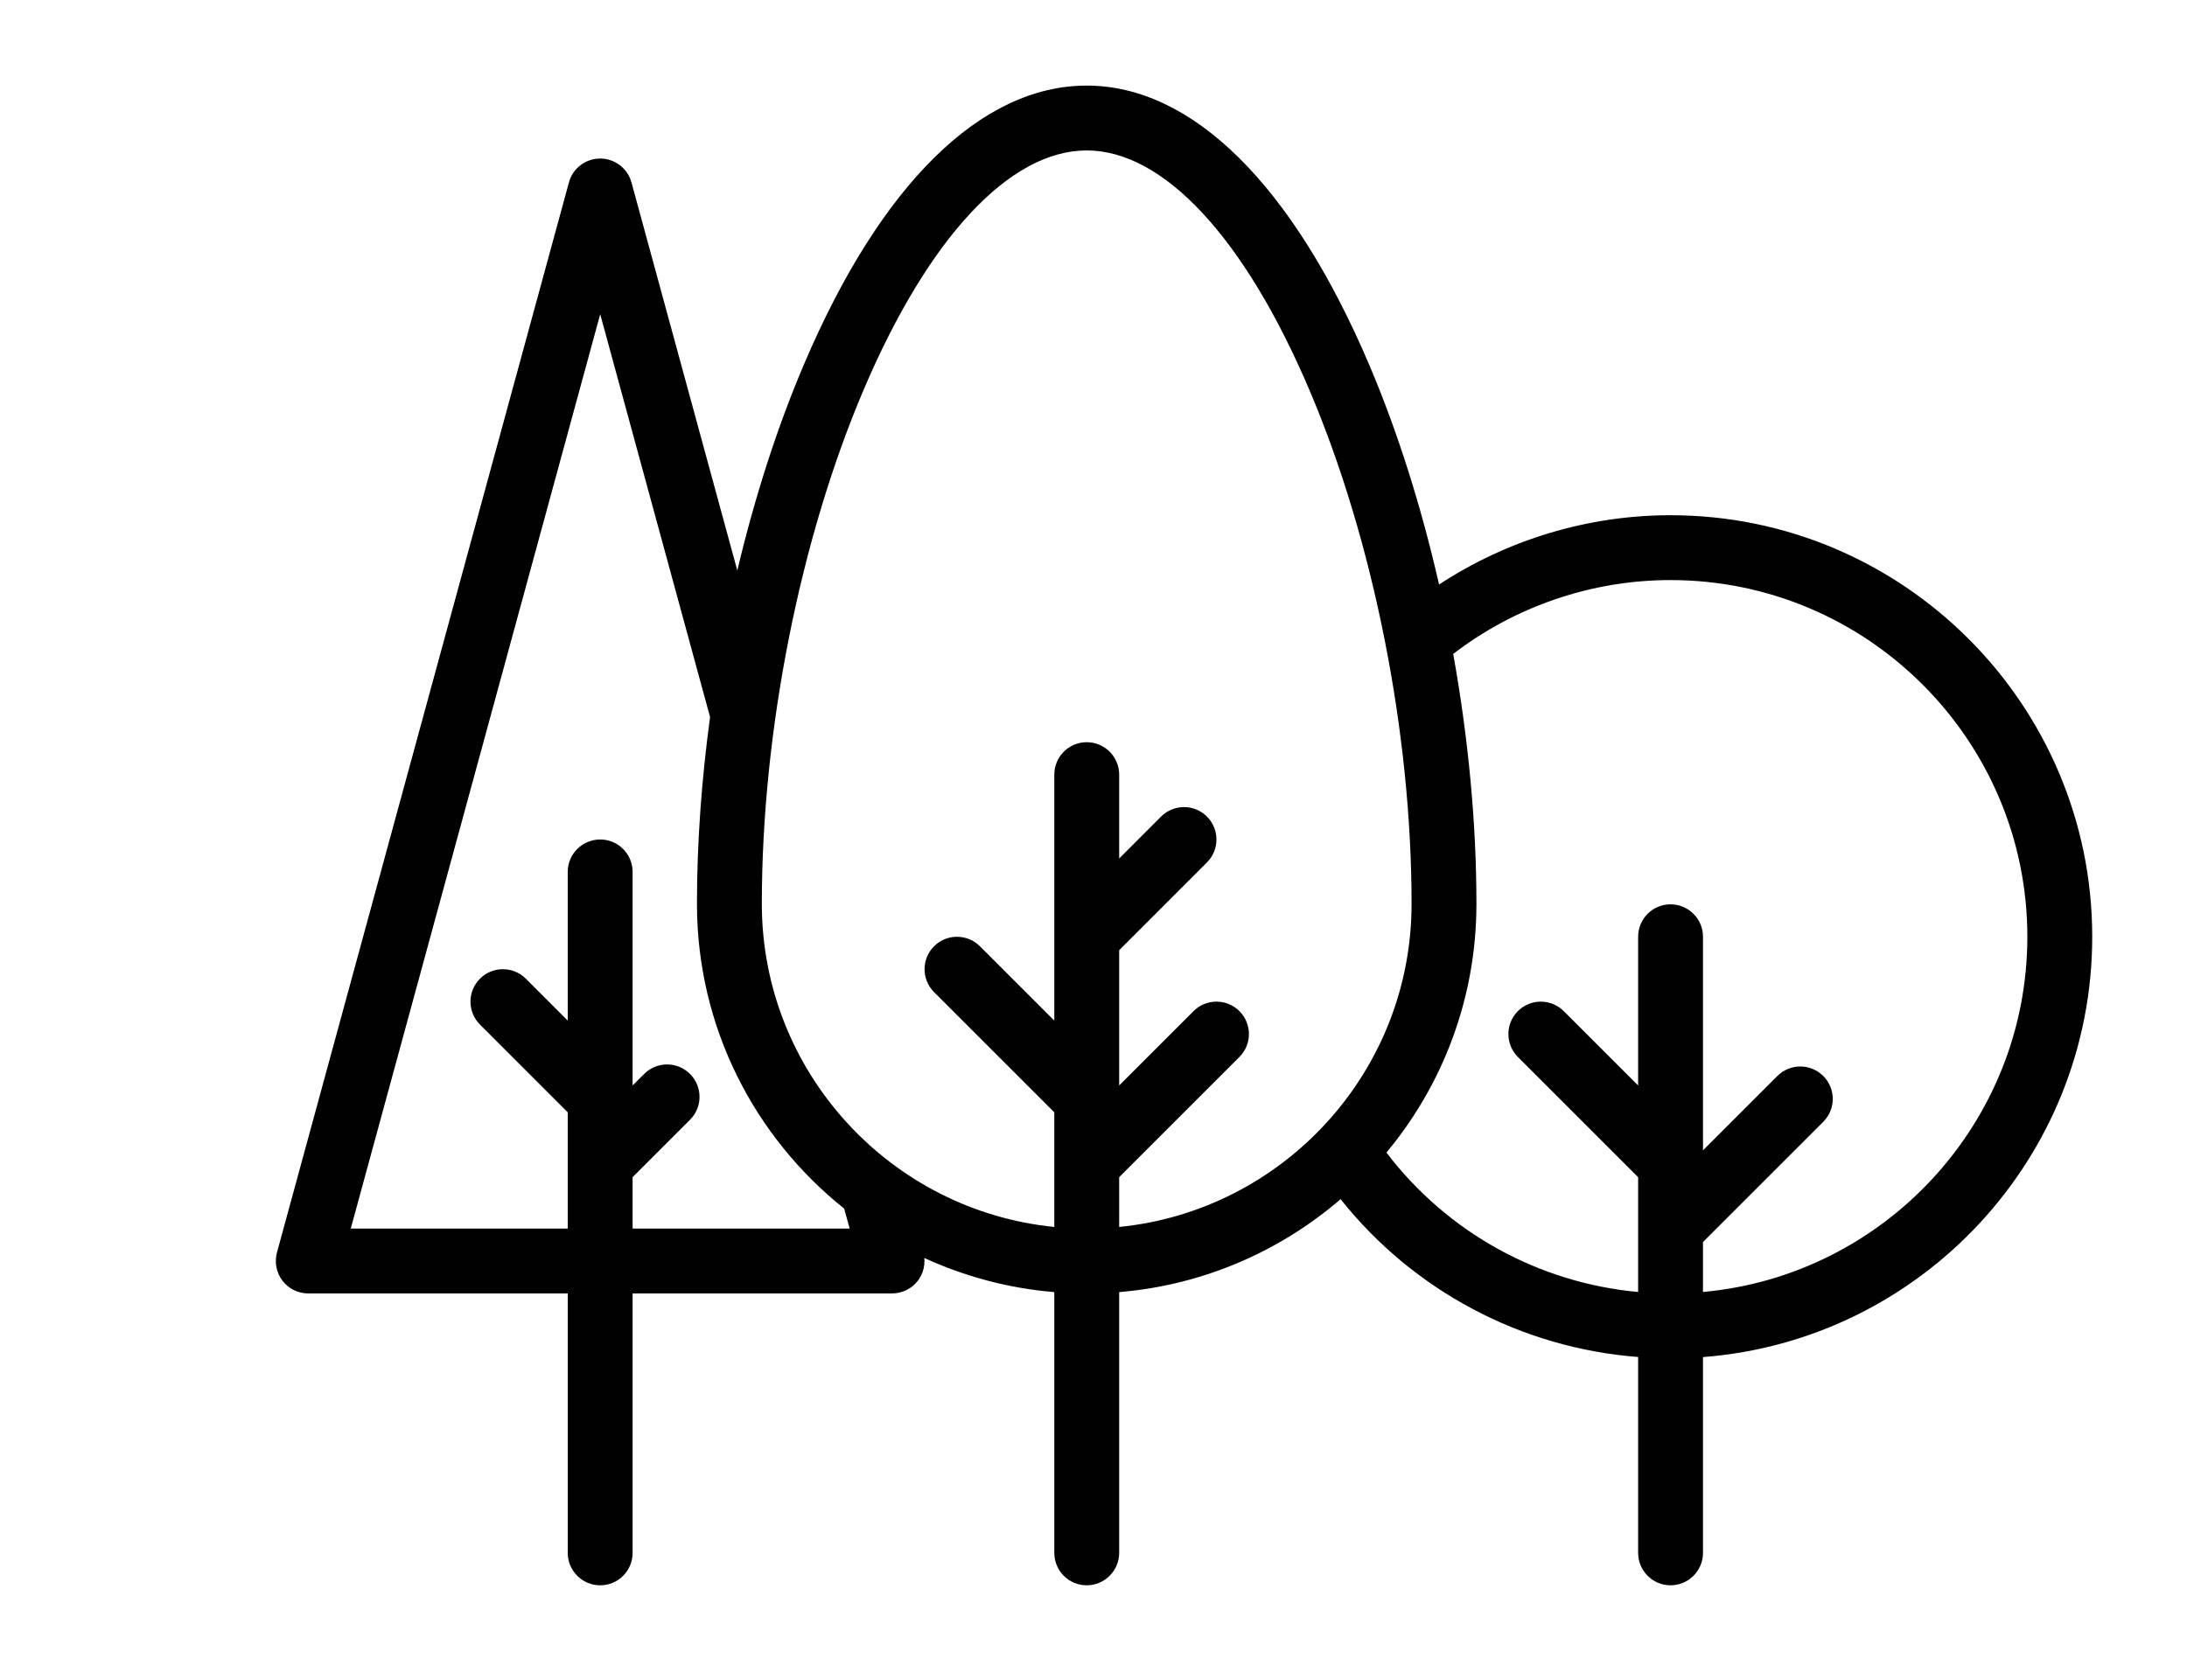 <?xml version="1.0" encoding="utf-8"?>
<!-- Generator: Adobe Illustrator 16.0.0, SVG Export Plug-In . SVG Version: 6.00 Build 0)  -->
<!DOCTYPE svg PUBLIC "-//W3C//DTD SVG 1.1//EN" "http://www.w3.org/Graphics/SVG/1.1/DTD/svg11.dtd">
<svg version="1.1" id="Layer_1" xmlns="http://www.w3.org/2000/svg" xmlns:xlink="http://www.w3.org/1999/xlink" x="0px" y="0px"
	 width="413.248px" height="317.521px" viewBox="0 0 413.248 317.521" enable-background="new 0 0 413.248 317.521"
	 xml:space="preserve">
<path fill="#010101" d="M395.34,177.057c0-43.93-35.753-79.675-79.684-79.675c-15.576,0-30.814,4.615-43.735,13.1
	c-3.352-14.694-7.805-28.854-13.196-41.525c-14.477-34.036-33.438-52.779-53.387-52.779c-19.966,0-38.927,18.67-53.371,52.569
	c-5.101,11.942-9.359,25.236-12.646,39.081l-19.998-73.344c-0.729-2.664-3.157-4.518-5.91-4.518c-2.769,0-5.198,1.854-5.91,4.518
	L52.335,236.734c-0.502,1.846-0.113,3.821,1.037,5.335c1.166,1.514,2.963,2.404,4.874,2.404h49.031v49.031
	c0,3.392,2.753,6.137,6.137,6.137c3.384,0,6.121-2.745,6.121-6.137v-49.031h49.03c1.911,0,3.708-0.891,4.874-2.404
	c0.939-1.238,1.36-2.777,1.215-4.299c7.594,3.489,15.868,5.732,24.563,6.453v49.281c0,3.392,2.736,6.137,6.121,6.137
	c3.384,0,6.137-2.745,6.137-6.137v-49.281c15.9-1.32,30.393-7.717,41.841-17.562c13.796,17.334,34.15,28.135,56.221,29.827v37.016
	c0,3.392,2.736,6.137,6.12,6.137c3.385,0,6.137-2.745,6.137-6.137v-37C362.874,253.364,395.34,218.931,395.34,177.057z
	 M160.549,232.216h-41.015v-9.715l10.849-10.85c2.396-2.388,2.396-6.266,0-8.662s-6.267-2.396-8.663,0l-2.186,2.178v-40.368
	c0-3.384-2.737-6.128-6.121-6.128c-3.384,0-6.137,2.745-6.137,6.128v28.11l-7.918-7.926c-2.396-2.389-6.283-2.389-8.663,0
	c-2.396,2.396-2.396,6.274,0,8.671l16.581,16.589v9.716v0.008v12.249H66.277l47.136-172.829l20.759,76.145
	c-1.619,11.901-2.478,23.827-2.478,35.3c0,23.301,10.881,44.1,27.818,57.604L160.549,232.216z M211.475,222.501l22.718-22.718
	c2.396-2.396,2.396-6.274,0-8.671c-2.396-2.389-6.282-2.389-8.663,0l-14.055,14.055v-25.568l16.581-16.589
	c2.396-2.396,2.396-6.274,0-8.671c-2.38-2.389-6.267-2.389-8.663,0l-7.918,7.926v-15.853c0-3.384-2.753-6.128-6.137-6.128
	c-3.385,0-6.121,2.744-6.121,6.128v30.644v0.008v15.844l-14.055-14.055c-2.396-2.389-6.283-2.389-8.663,0
	c-2.396,2.396-2.396,6.274,0,8.671l22.718,22.718v9.716v0.008v11.942c-30.976-3.085-55.265-29.293-55.265-61.078
	c0-32.587,7.206-68.956,19.285-97.276c12.226-28.677,27.576-45.12,42.101-45.12c14.508,0,29.858,16.517,42.1,45.323
	c12.08,28.393,19.285,64.689,19.285,97.082c0,31.777-24.271,57.985-55.248,61.07V222.501z M321.793,244.198v-9.439l22.719-22.719
	c2.396-2.396,2.396-6.273,0-8.67c-2.396-2.389-6.267-2.389-8.663,0l-14.056,14.055v-40.368c0-3.384-2.752-6.129-6.137-6.129
	c-3.384,0-6.12,2.745-6.12,6.129v28.11l-14.056-14.055c-2.396-2.389-6.282-2.389-8.662,0c-2.396,2.396-2.396,6.274,0,8.671
	l22.718,22.718v9.715v0.009v11.974c-18.8-1.716-36.061-11.245-47.558-26.353c10.622-12.76,17.002-29.154,17.002-47.015
	c0-15.286-1.538-31.405-4.388-47.233c11.739-9.011,26.216-13.958,41.063-13.958c37.178,0,67.426,30.248,67.426,67.417
	C383.082,212.17,356.105,241.09,321.793,244.198z"/>
</svg>

